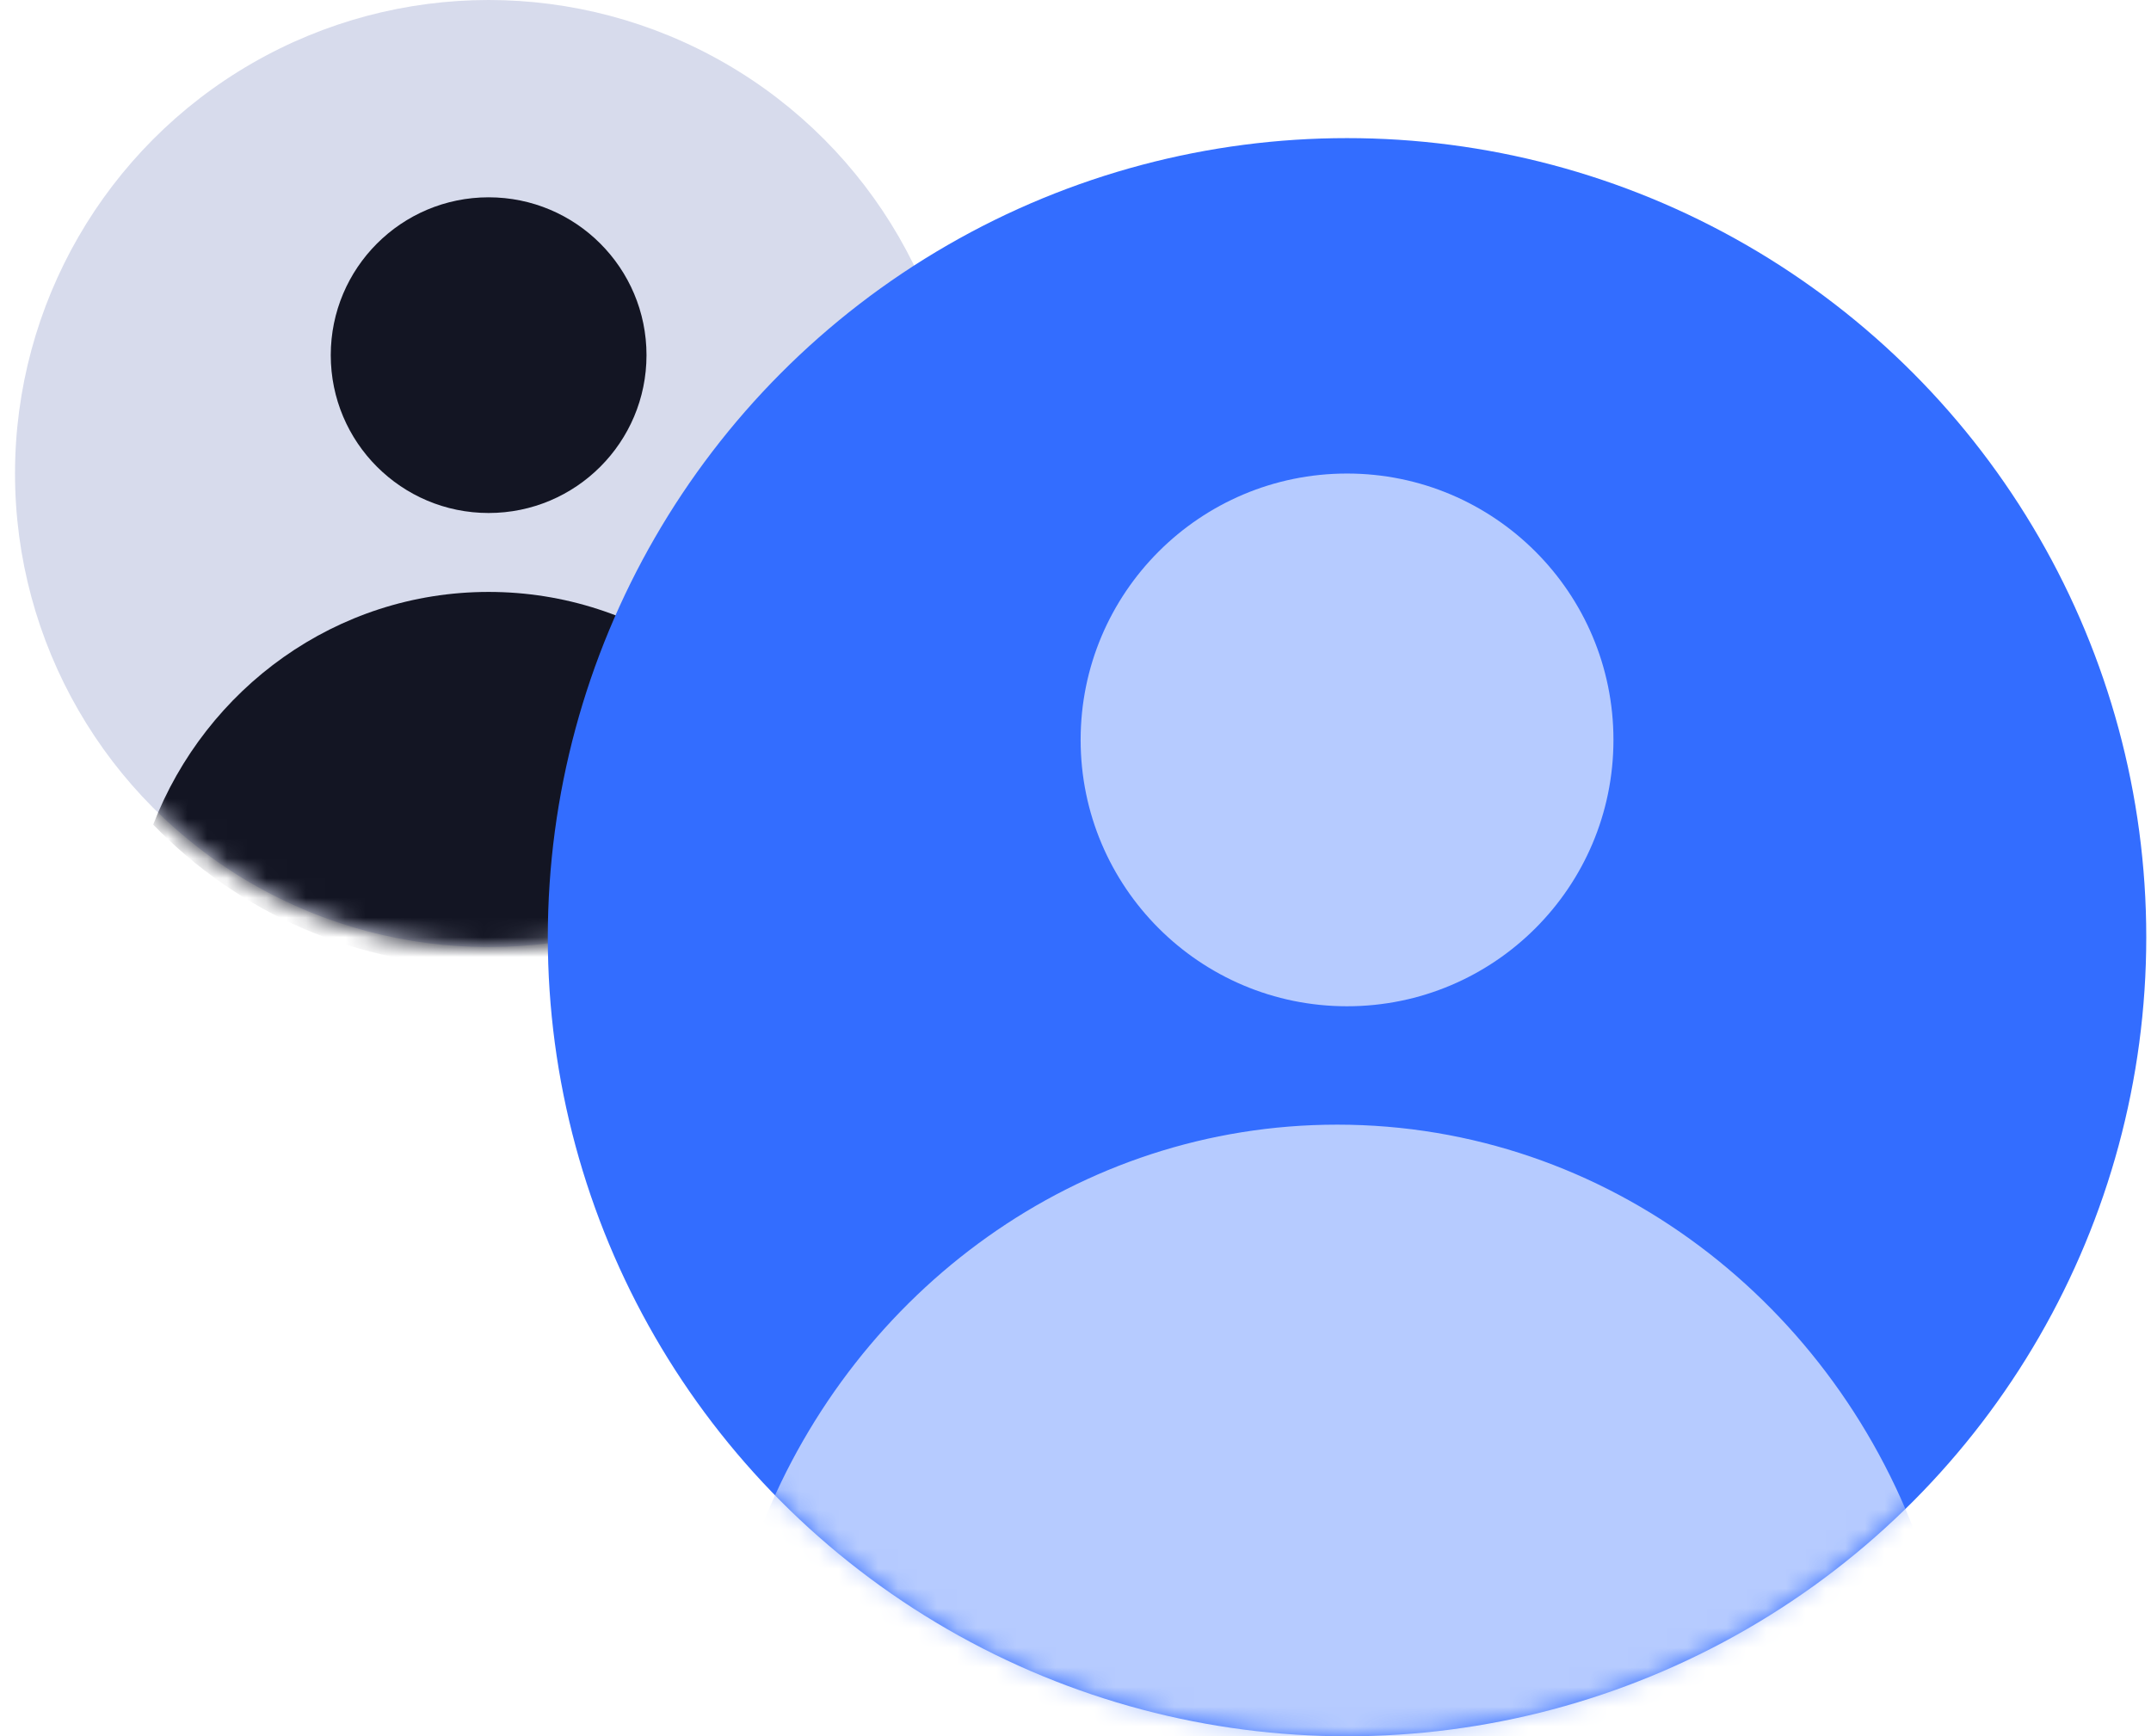 <svg width="109" height="88" viewBox="0 0 109 88" fill="none" xmlns="http://www.w3.org/2000/svg">
<circle cx="24.761" cy="24" r="24" fill="#D7DBEC"/>
<mask id="mask0_0_4645" style="mask-type:luminance" maskUnits="userSpaceOnUse" x="0" y="0" width="49" height="48">
<circle cx="24.761" cy="24" r="24" fill="white"/>
</mask>
<g mask="url(#mask0_0_4645)">
<circle cx="24.761" cy="18" r="8" fill="#131523"/>
<path fill-rule="evenodd" clip-rule="evenodd" d="M7.762 41.794C10.434 34.887 17.038 30 24.761 30C32.484 30 39.088 34.887 41.761 41.794C37.455 46.239 31.43 49 24.761 49C18.093 49 12.067 46.238 7.762 41.794Z" fill="#131523"/>
</g>
<circle cx="68.26" cy="47.5" r="40.5" fill="#336DFF"/>
<mask id="mask1_0_4645" style="mask-type:luminance" maskUnits="userSpaceOnUse" x="27" y="7" width="82" height="81">
<circle cx="68.26" cy="47.5" r="40.5" fill="white"/>
</mask>
<g mask="url(#mask1_0_4645)">
<circle cx="68.26" cy="37.5" r="13.5" fill="#B6CBFF"/>
<path fill-rule="evenodd" clip-rule="evenodd" d="M38.621 77.313C43.364 65.387 54.625 57 67.761 57C81.452 57 93.106 66.111 97.467 78.844C90.071 86.363 79.938 91 68.76 91C56.843 91 46.112 85.729 38.621 77.313Z" fill="#B6CBFF"/>
</g>
</svg>
